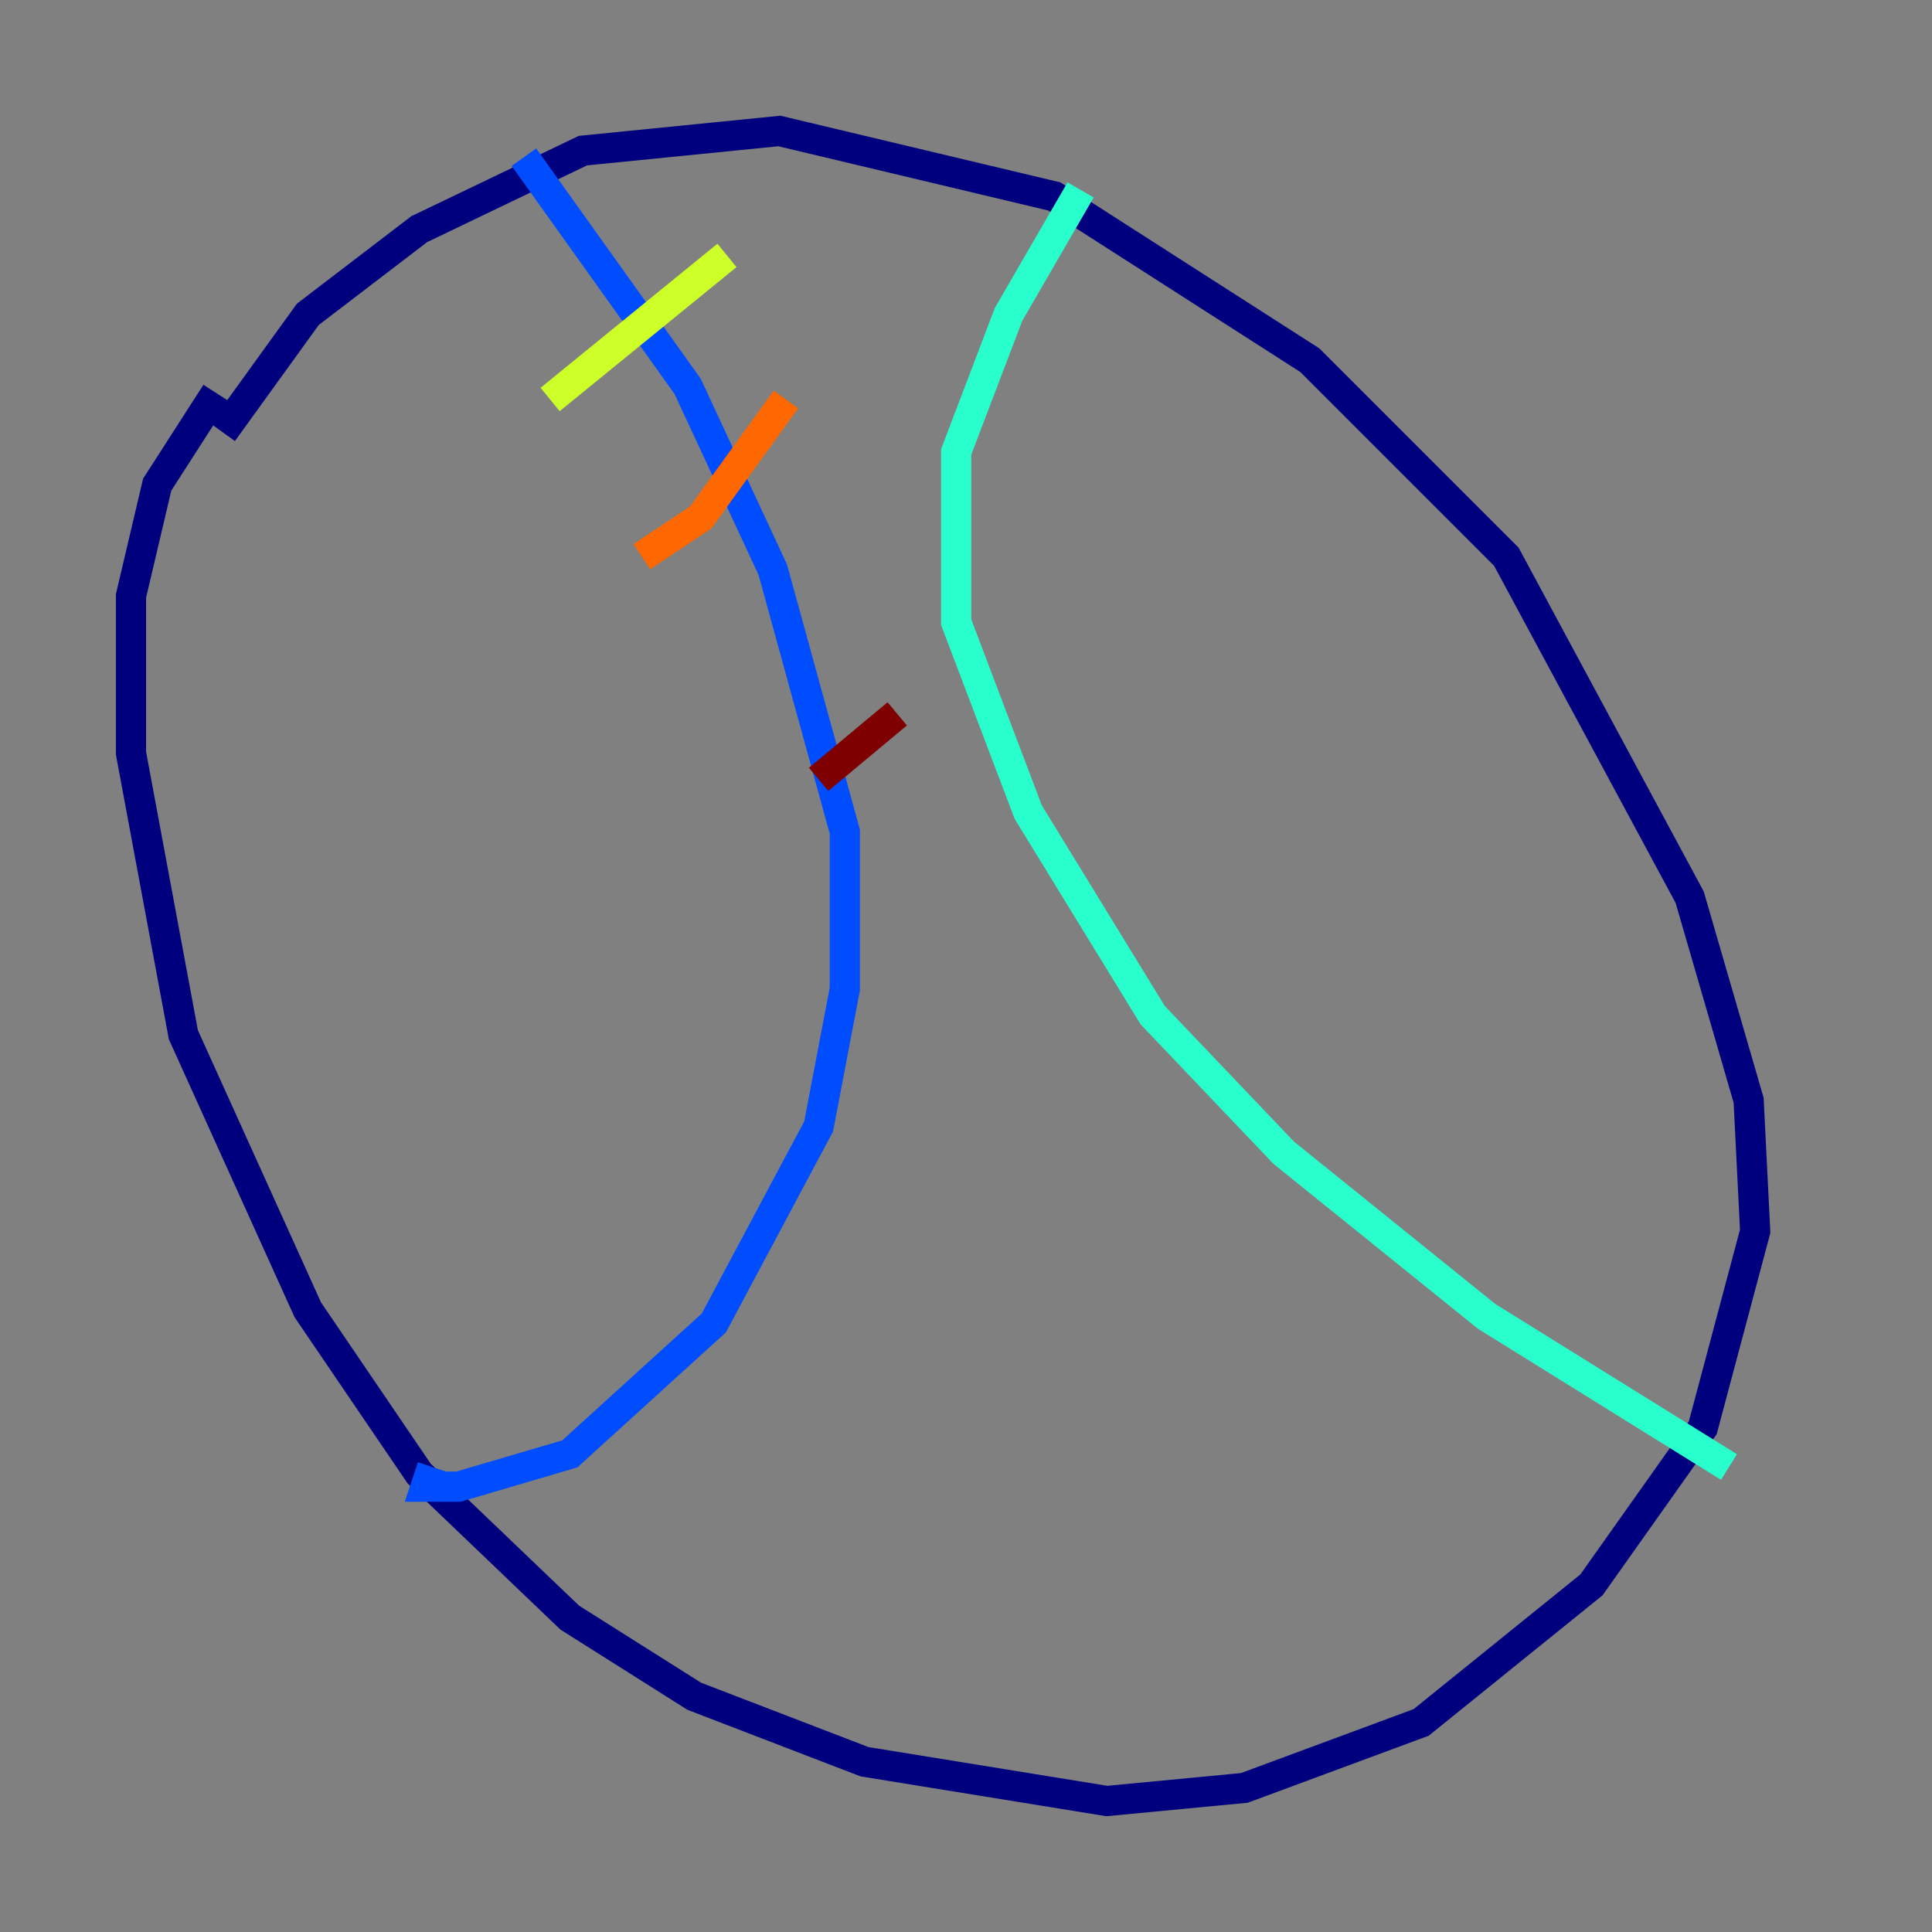 <?xml version="1.0" encoding="utf-8" ?>
<svg baseProfile="tiny" height="128" version="1.2" viewBox="0,0,128,128" width="128" xmlns="http://www.w3.org/2000/svg" xmlns:ev="http://www.w3.org/2001/xml-events" xmlns:xlink="http://www.w3.org/1999/xlink"><rect x="0" y="0" width="128" height="128" fill="#808080" stroke="none"/><defs /><polyline fill="none" points="14.752,28.637 20.393,20.827 27.77,15.186 38.617,9.98 51.634,8.678 69.858,13.017 86.78,23.864 99.797,36.881 111.946,59.444 115.851,72.895 116.285,81.573 112.814,94.59 105.437,105.003 94.156,114.115 82.441,118.454 73.329,119.322 57.275,116.719 45.993,112.38 37.749,107.173 27.77,97.627 20.393,86.78 12.149,68.556 8.678,49.898 8.678,39.485 10.414,32.108 14.319,26.034" stroke="#00007f" stroke-width="2" /><polyline fill="none" points="34.712,10.414 45.559,25.6 51.2,37.749 55.973,55.105 55.973,65.519 54.237,74.63 47.295,87.647 37.749,96.325 30.373,98.495 28.203,98.495 28.637,97.193" stroke="#004cff" stroke-width="2" /><polyline fill="none" points="71.593,12.583 66.82,20.827 63.349,29.939 63.349,41.22 68.122,53.803 76.366,67.254 85.044,76.366 98.495,87.214 114.549,97.193" stroke="#29ffcd" stroke-width="2" /><polyline fill="none" points="48.163,16.922 36.447,26.468" stroke="#cdff29" stroke-width="2" /><polyline fill="none" points="52.068,26.468 46.427,34.278 42.522,36.881" stroke="#ff6700" stroke-width="2" /><polyline fill="none" points="59.444,47.295 54.237,51.634" stroke="#7f0000" stroke-width="2" /></svg>